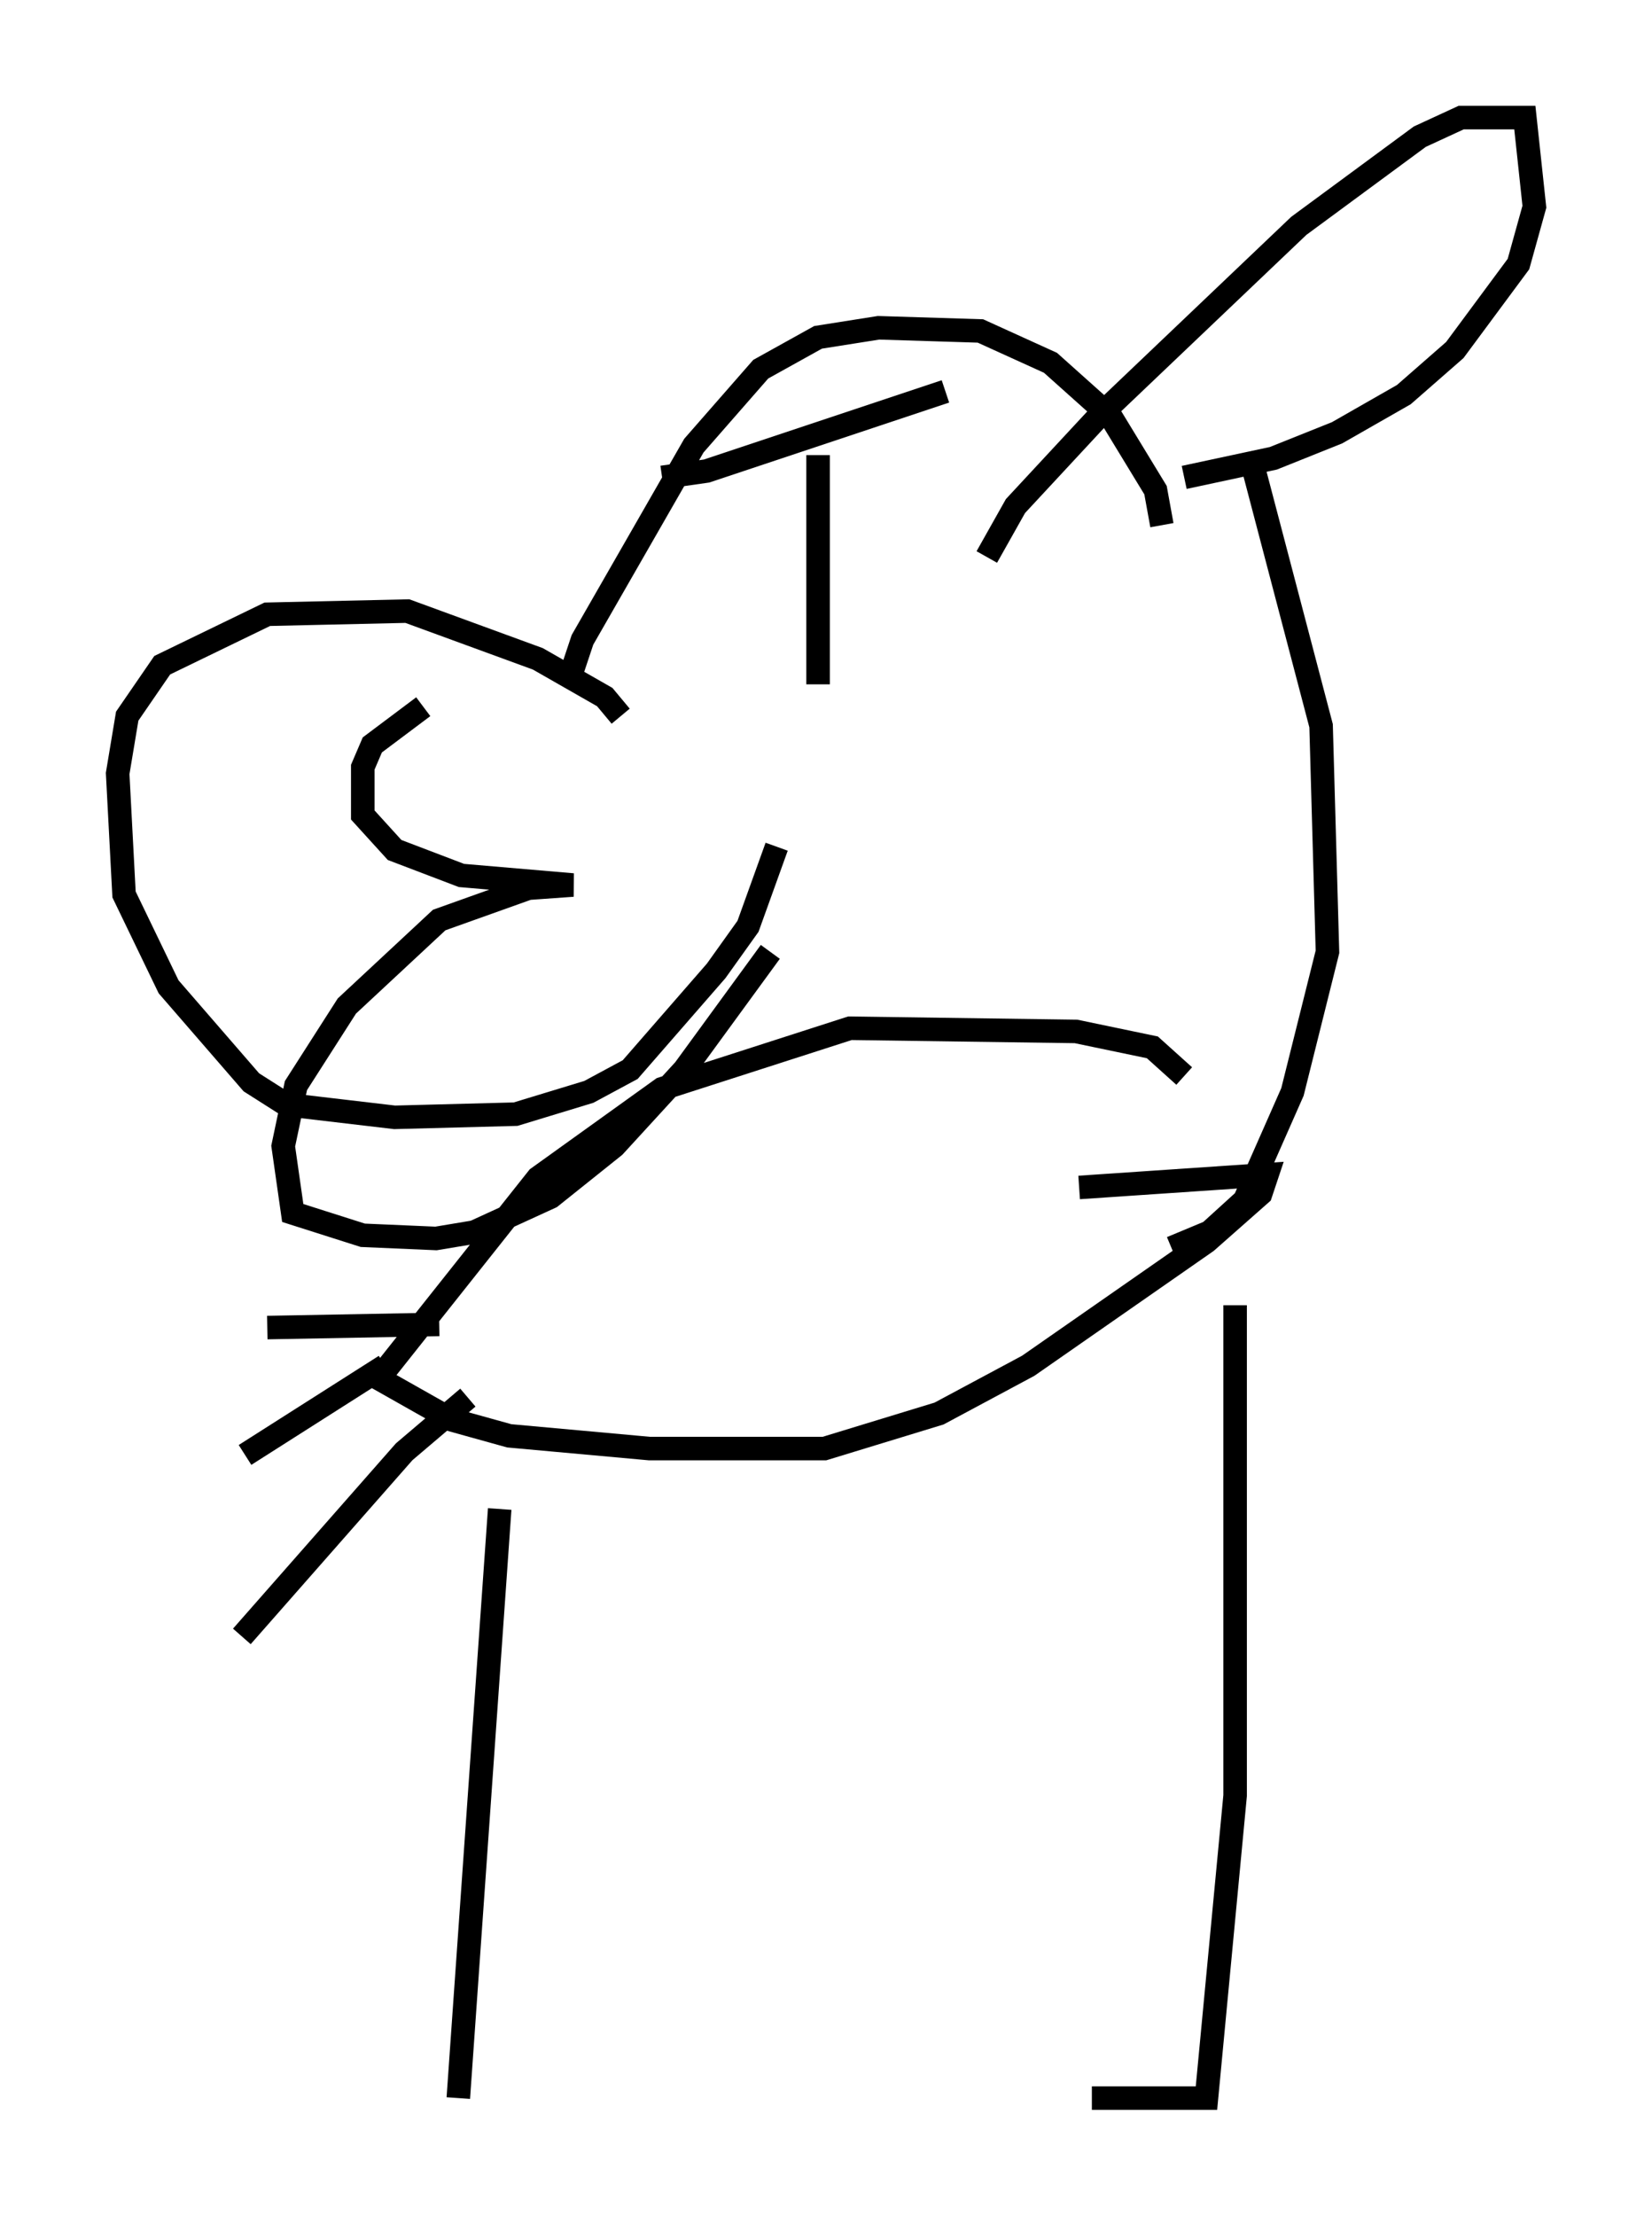 <?xml version="1.0" encoding="utf-8" ?>
<svg baseProfile="full" height="94.167" version="1.1" width="70.216" xmlns="http://www.w3.org/2000/svg" xmlns:ev="http://www.w3.org/2001/xml-events" xmlns:xlink="http://www.w3.org/1999/xlink"><defs /><rect fill="white" height="94.167" width="70.216" x="0" y="0" /><path d="M26.109, 30.304 m-8.119, -0.271 l-2.165, 1.624 -0.406, 0.947 l0.0, 2.03 1.353, 1.488 l2.842, 1.083 4.736, 0.406 l-1.894, 0.135 -3.789, 1.353 l-3.924, 3.654 -2.165, 3.383 l-0.541, 2.571 0.406, 2.842 l2.977, 0.947 3.112, 0.135 l1.624, -0.271 3.248, -1.488 l2.706, -2.165 2.977, -3.248 l3.654, -5.007 m-8.525, -11.637 l0.541, -1.624 4.736, -8.254 l2.842, -3.248 2.436, -1.353 l2.571, -0.406 4.33, 0.135 l2.977, 1.353 2.571, 2.3 l1.894, 3.112 0.271, 1.488 m-7.442, 1.353 l1.218, -2.165 3.518, -3.789 l8.525, -8.119 5.142, -3.789 l1.759, -0.812 2.706, 0.0 l0.406, 3.789 -0.677, 2.436 l-2.706, 3.654 -2.165, 1.894 l-2.842, 1.624 -2.706, 1.083 l-3.789, 0.812 m2.977, -0.271 l2.842, 10.825 0.271, 9.607 l-1.488, 5.954 -2.03, 4.601 l-1.488, 1.353 -1.624, 0.677 m0.541, -7.307 l-1.353, -1.218 -3.248, -0.677 l-9.607, -0.135 -7.984, 2.571 l-5.277, 3.789 -6.766, 8.525 l3.112, 1.759 2.436, 0.677 l5.954, 0.541 7.442, 0.0 l4.871, -1.488 3.789, -2.03 l7.578, -5.277 2.3, -2.03 l0.271, -0.812 -7.984, 0.541 m-27.199, 5.819 l-7.307, 0.135 m5.007, 1.624 l-5.954, 3.789 m9.472, -2.436 l-2.706, 2.3 -6.901, 7.848 m17.862, -49.255 l1.894, -0.271 10.149, -3.383 m-5.413, 2.706 l0.0, 9.743 m-8.39, 1.353 l-0.677, -0.812 -2.842, -1.624 l-5.548, -2.03 -5.954, 0.135 l-4.465, 2.165 -1.488, 2.165 l-0.406, 2.436 0.271, 5.142 l1.894, 3.924 3.518, 4.059 l1.488, 0.947 4.601, 0.541 l5.142, -0.135 3.112, -0.947 l1.759, -0.947 3.654, -4.195 l1.353, -1.894 1.218, -3.383 m19.486, 19.486 l0.0, 20.839 -1.218, 12.855 l-4.871, 0.0 m-25.169, -25.034 l-1.759, 25.034 " fill="none" stroke="black" stroke-width="1" /></svg>